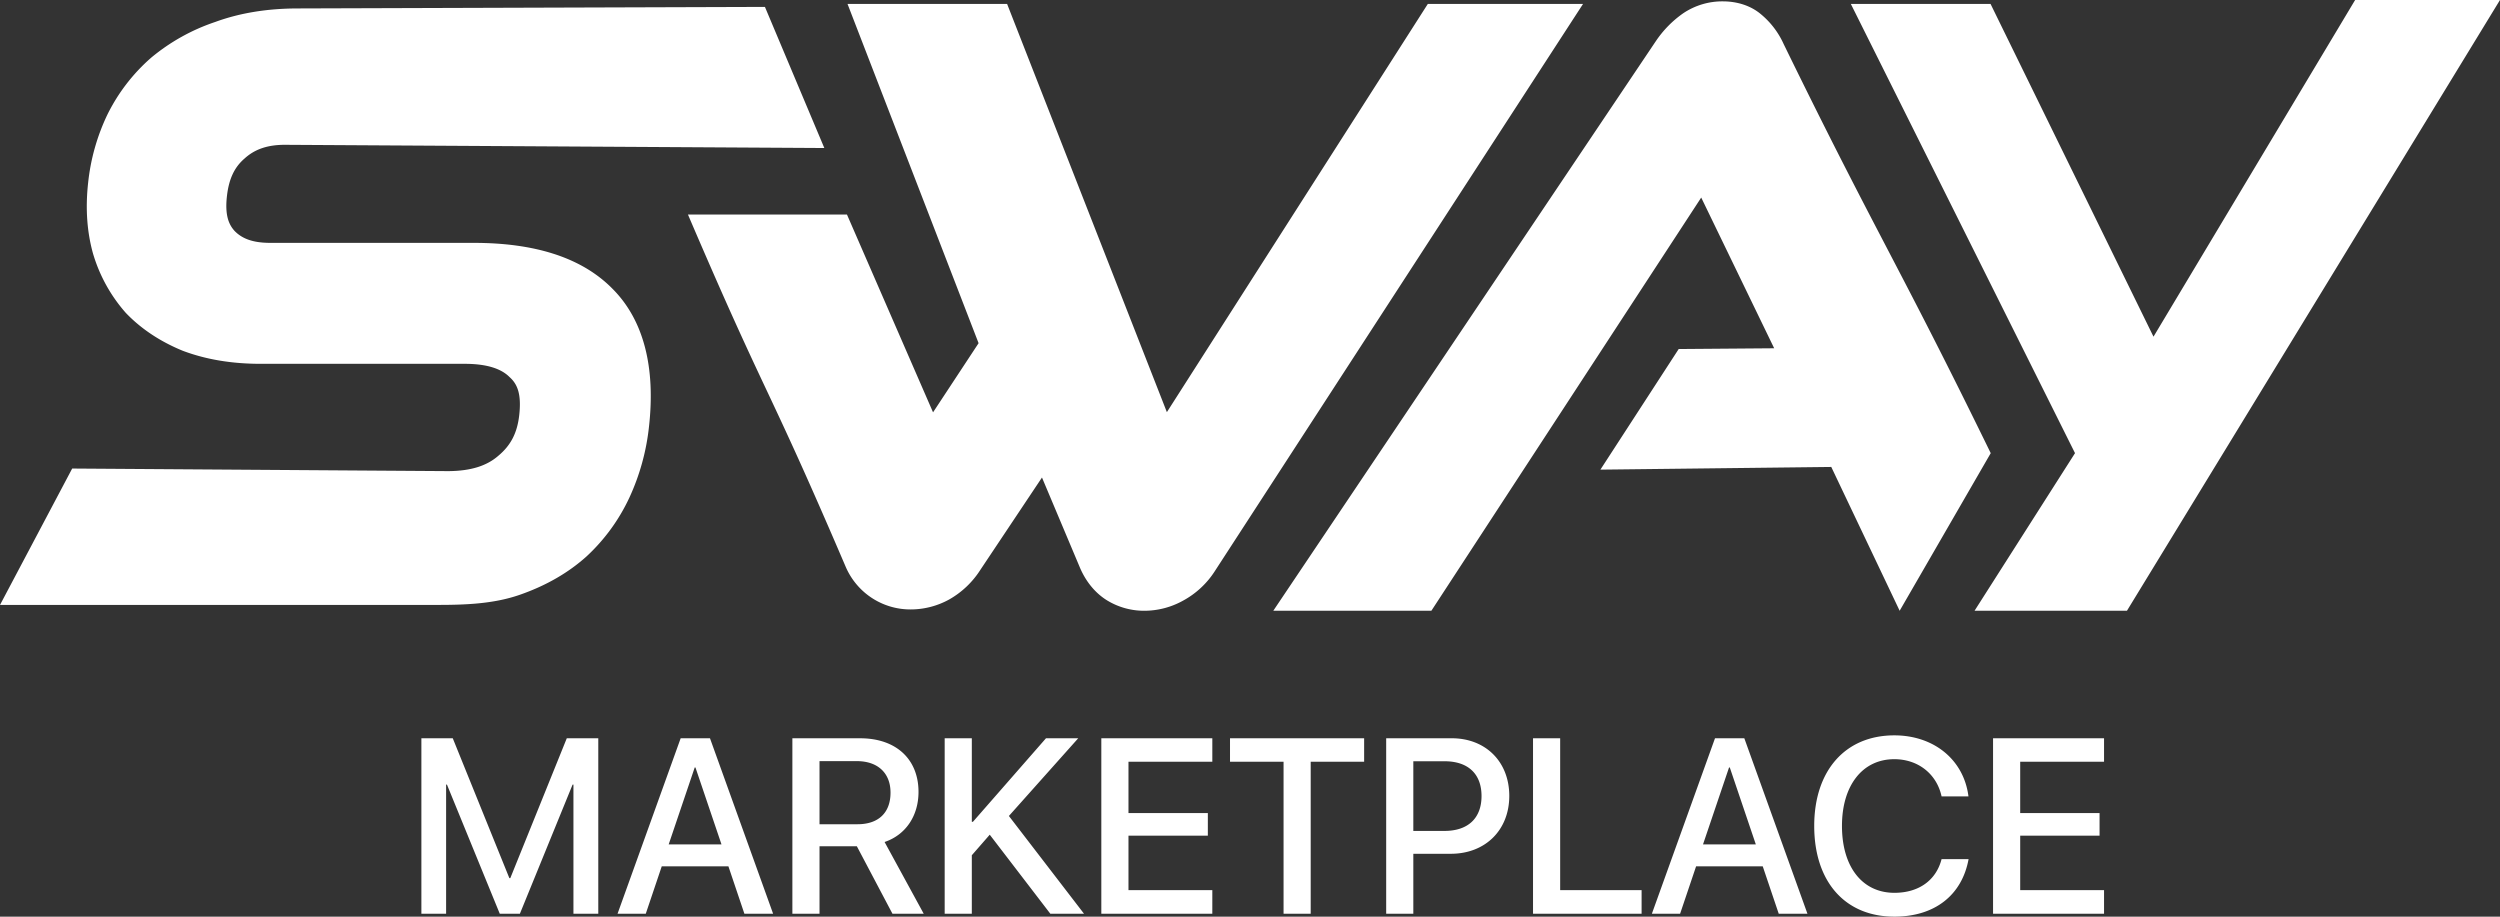 <svg height="88" viewBox="0 0 240 88" width="240" xmlns="http://www.w3.org/2000/svg">
	<rect x="0" y="0" width="240" height="88" fill="#333333" stroke="none"/>
	<path d="m165.39.131a6.737 6.75 0 0 0 -3.787 1.133 10.207 10.226 0 0 0 -2.649 2.699l-.008.009-36.711 54.661h15.176l25.906-39.667 7.004 14.468-9.167.073-7.515 11.578 22.163-.258 6.565 13.806 8.743-15.13c-8.854-18.135-11.025-21.139-19.879-39.274a7.948 7.963 0 0 0 -2.165-2.849c-1.005-.856-2.329-1.249-3.677-1.249zm-99.346 20.466c7.732 18.061 7.42 15.777 15.152 33.837l.003.007a6.76 6.773 0 0 0 6.239 4.065 7.669 7.684 0 0 0 3.708-.97 8.526 8.542 0 0 0 2.962-2.82l.007-.011 5.915-8.864 3.669 8.711.007.017c.552 1.258 1.407 2.334 2.53 3.041a6.818 6.831 0 0 0 3.635 1.023 7.67 7.684 0 0 0 3.685-.961 8.349 8.365 0 0 0 3.059-2.829l.003-.006 35.353-54.458h-14.901l-25.05 39.187-15.338-39.187h-15.32l12.582 32.566-4.372 6.639-8.264-18.988zm111.637-20.217 21.52 43.122-9.645 15.13h14.631l35.813-58.634h-13.907l-19.358 32.323-15.641-31.941zm-149.163.431c-2.838.009-5.464.423-7.847 1.294a19.132 19.169 0 0 0 -6.161 3.435l-.011.01-.011.009a17.558 17.591 0 0 0 -4.143 5.37l-.006.011-.005.011a19.887 19.925 0 0 0 -1.874 6.604c-.268 2.422-.117 4.721.488 6.852l.007.021.007.021a14.95 14.978 0 0 0 3.095 5.565l.024.028.026.026c1.477 1.535 3.317 2.74 5.455 3.613l.027.011.027.009c2.226.829 4.7 1.226 7.394 1.226h19.604c2.224 0 3.534.513 4.276 1.246l.028.028.03.027c.745.674 1.117 1.65.9 3.61-.191 1.73-.814 2.909-1.988 3.899l-.013.01-.011.01c-1.074.936-2.566 1.453-4.783 1.471l-36.123-.249-6.928 13.092h42.026c2.87 0 5.56-.124 8.077-1.044 2.396-.859 4.485-2.063 6.213-3.621l.011-.009.01-.01a18.074 18.108 0 0 0 4.075-5.601 21.654 21.695 0 0 0 1.894-6.875c.614-5.557-.458-10.142-3.519-13.2-2.993-3.037-7.547-4.395-13.301-4.395h-19.529c-1.722 0-2.725-.421-3.429-1.135-.621-.675-.937-1.616-.747-3.332.192-1.728.753-2.815 1.681-3.621l.014-.011.013-.013c.948-.855 2.162-1.323 3.969-1.302l51.675.308-5.702-13.547zm28.917 86.908v-16.845h-3.024l-5.421 13.424h-.093l-5.432-13.424h-3.012v16.845h2.373v-12.398h.081l5.071 12.398h1.931l5.06-12.398h.081v12.398h2.385zm14.027 0h2.757l-6.06-16.844h-2.815l-6.06 16.844h2.71l1.535-4.554h6.398zm-4.769-14.043h.07l2.501 7.389h-5.071zm11.98-.607h3.583c2.012 0 3.234 1.144 3.234 3.023 0 1.926-1.152 3.035-3.164 3.035h-3.652zm0 8.171h3.583l3.42 6.479h3.001l-3.757-6.887c2.047-.689 3.257-2.533 3.257-4.809 0-3.14-2.152-5.148-5.607-5.148h-6.502v16.845h2.606v-6.479zm14.621 6.479v-5.615l1.722-1.973 5.816 7.588h3.234l-7.212-9.385 6.654-7.459h-3.094l-7.014 8.02h-.105v-8.02h-2.606v16.845zm23.089-2.264h-8.049v-5.231h7.619v-2.171h-7.619v-4.926h8.049v-2.253h-10.656v16.845h10.655zm9.444 2.264v-14.592h5.13v-2.253h-12.876v2.253h5.141v14.592zm7.246-16.844v16.844h2.606v-5.756h3.605c3.293 0 5.607-2.264 5.607-5.556 0-3.28-2.269-5.533-5.525-5.533h-6.293zm2.606 2.206h3c2.257 0 3.548 1.214 3.548 3.338 0 2.124-1.291 3.35-3.559 3.35h-2.989v-6.689zm21.914 12.374h-7.817v-14.58h-2.606v16.845h10.423v-2.264zm13.166 2.264h2.756l-6.06-16.844h-2.815l-6.06 16.845h2.71l1.536-4.553h6.397zm-4.77-14.043h.07l2.501 7.389h-5.072zm15.865 14.323c3.862 0 6.491-2.043 7.13-5.521h-2.593c-.523 2.031-2.187 3.233-4.526 3.233-3.082 0-5.036-2.486-5.036-6.42 0-3.899 1.978-6.408 5.025-6.408 2.28 0 4.071 1.413 4.537 3.572h2.581c-.442-3.514-3.314-5.86-7.119-5.86-4.687 0-7.688 3.362-7.688 8.696 0 5.37 2.977 8.708 7.688 8.708zm20.134-2.545h-8.049v-5.23h7.619v-2.171h-7.619v-4.926h8.049v-2.253h-10.655v16.845h10.655v-2.264z"
	      fill="#FFFFFF" fill-rule="evenodd" stroke-width=".128"/>
</svg>
